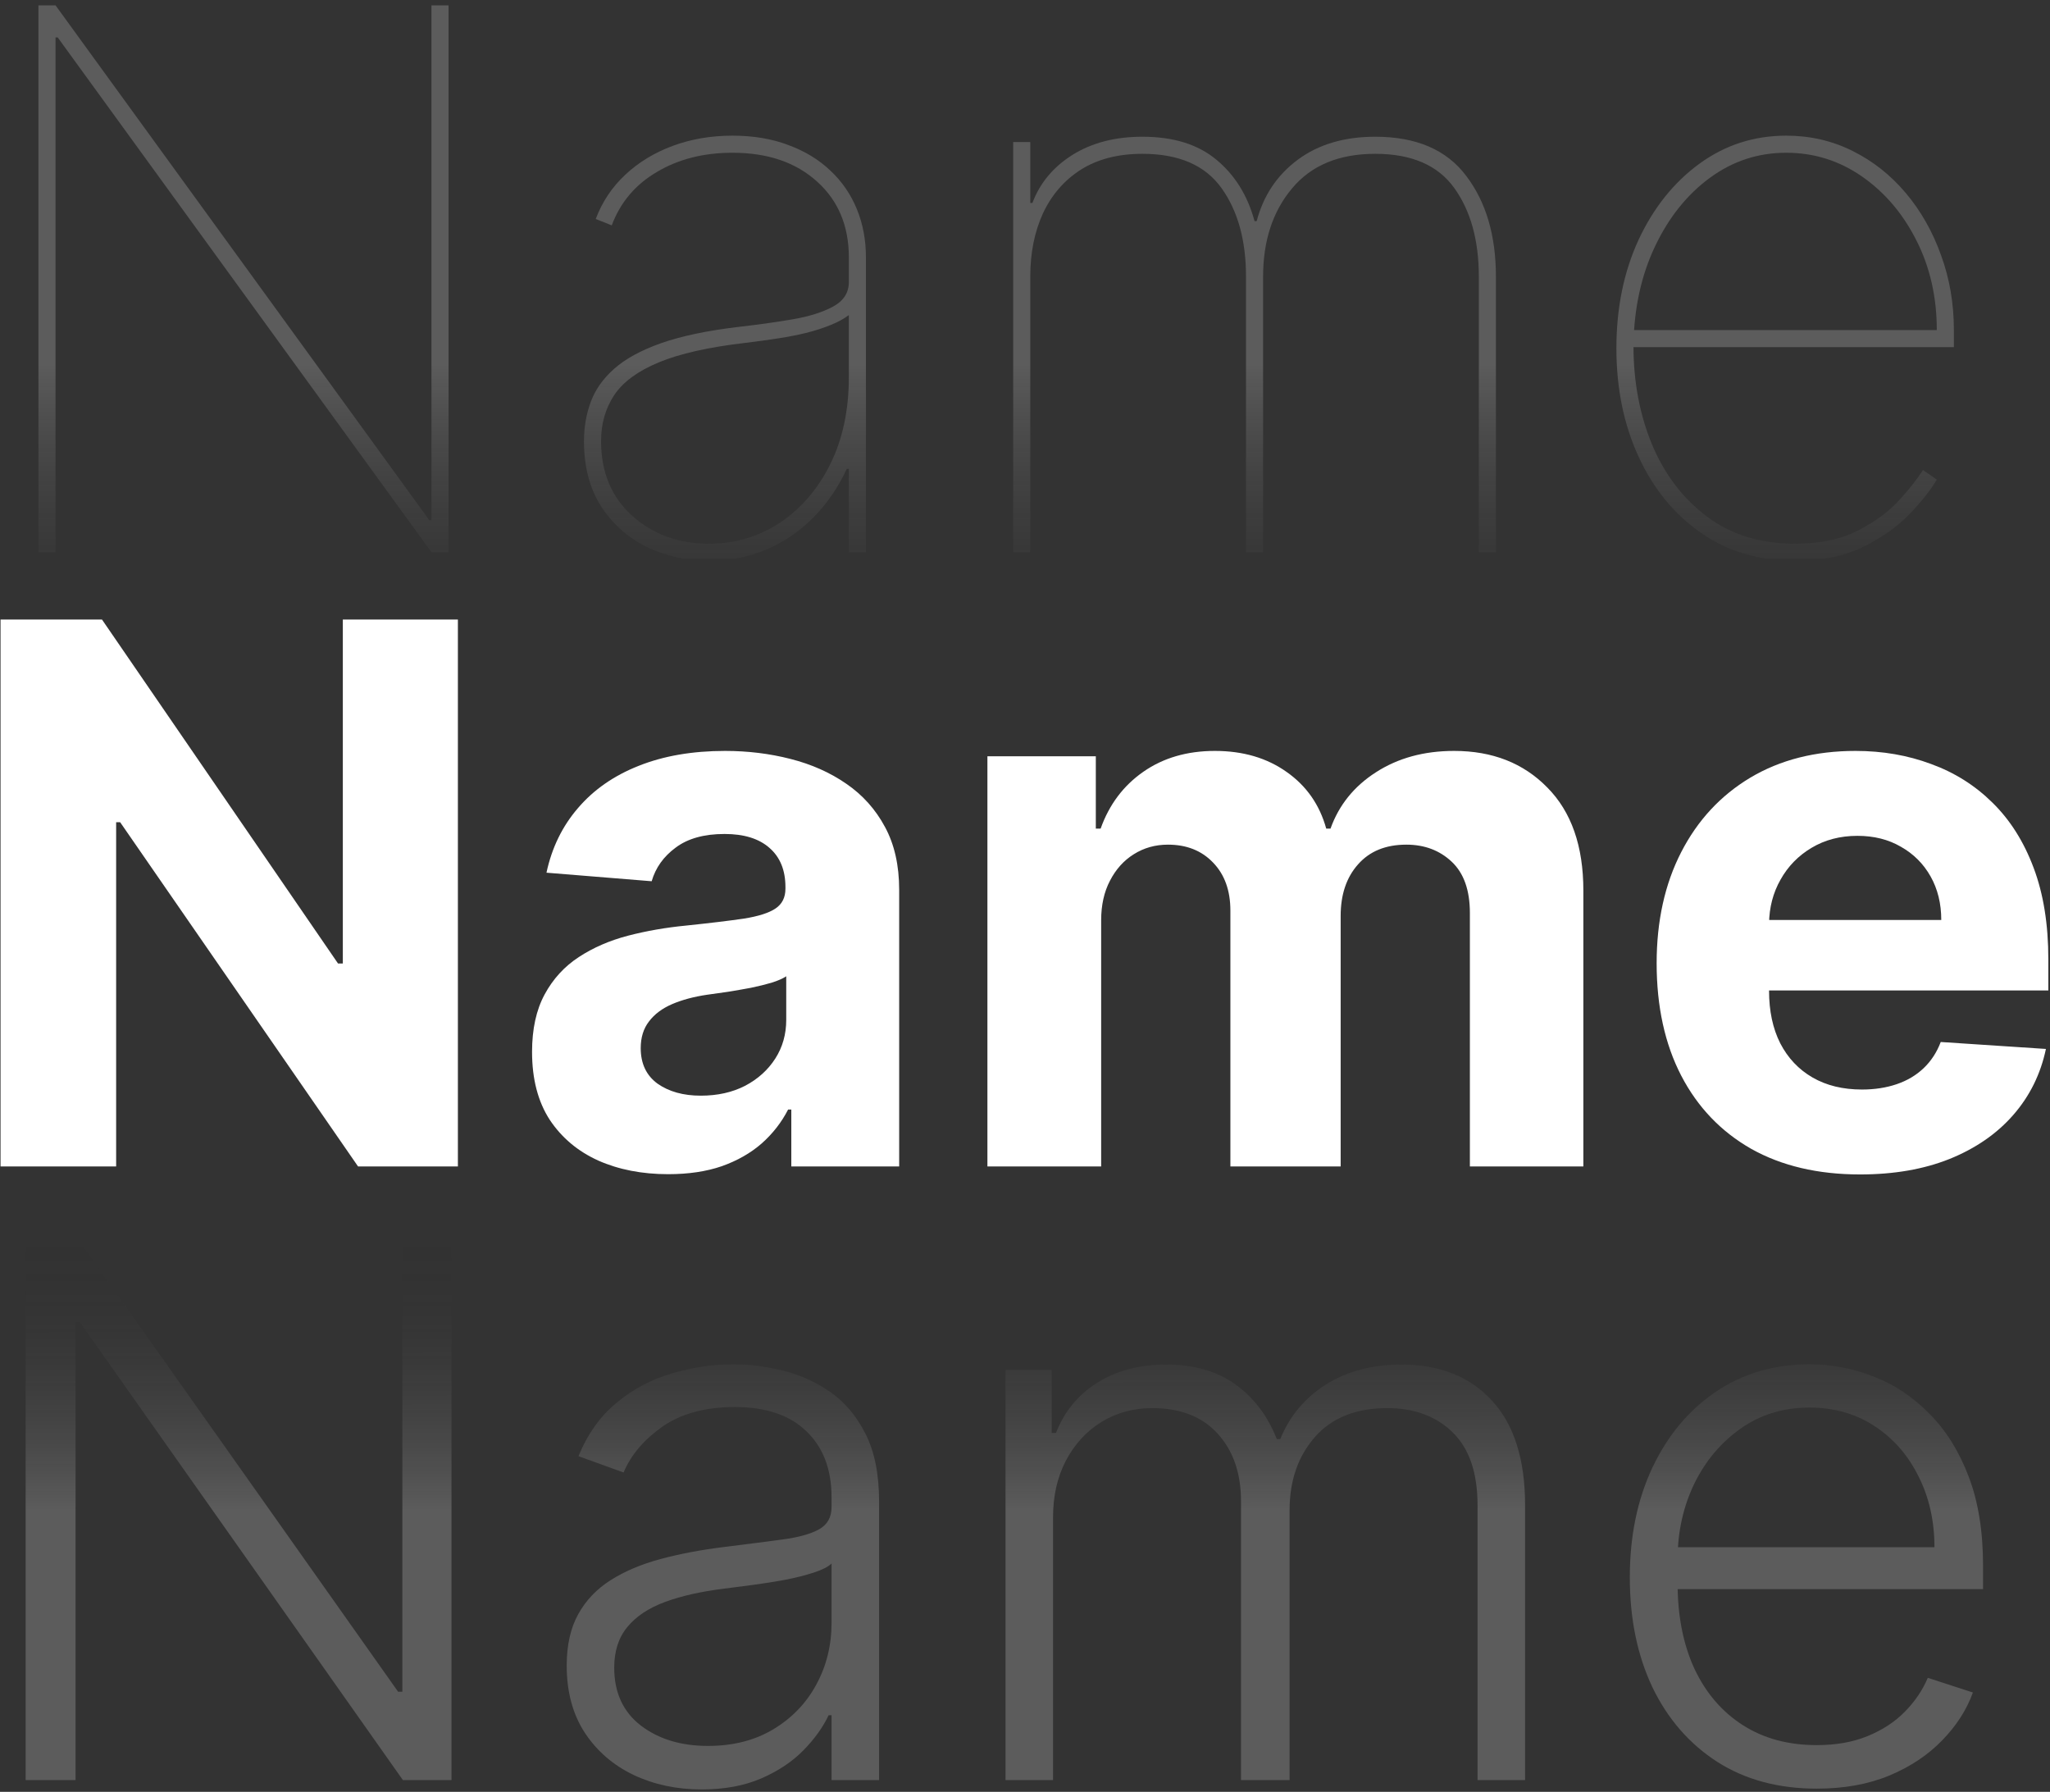 <svg width="349" height="305" viewBox="0 0 349 305" fill="none" xmlns="http://www.w3.org/2000/svg">
<rect x="0" y="0" width="349" height="305" fill="#333333" stroke="none"/>
<path d="M76.864 209.909V303H68.591L13.591 225.046H12.864V303H4.364V209.909H12.591L67.773 287.955H68.5V209.909H76.864Z" fill="url(#paint0_linear_249_2429)" fill-opacity="0.2"/>
<path d="M119.432 304.591C115.22 304.591 111.371 303.773 107.886 302.136C104.401 300.47 101.629 298.076 99.568 294.955C97.507 291.803 96.477 287.985 96.477 283.5C96.477 280.046 97.129 277.136 98.432 274.773C99.735 272.409 101.583 270.47 103.977 268.955C106.371 267.439 109.204 266.243 112.477 265.364C115.75 264.485 119.356 263.803 123.295 263.318C127.204 262.833 130.507 262.409 133.204 262.046C135.932 261.682 138.007 261.106 139.432 260.318C140.856 259.53 141.568 258.258 141.568 256.5V254.864C141.568 250.106 140.144 246.364 137.295 243.636C134.477 240.879 130.417 239.5 125.114 239.5C120.083 239.5 115.977 240.606 112.795 242.818C109.644 245.03 107.432 247.636 106.159 250.636L98.477 247.864C100.053 244.046 102.235 241 105.023 238.727C107.81 236.424 110.932 234.773 114.386 233.773C117.841 232.743 121.341 232.227 124.886 232.227C127.553 232.227 130.326 232.576 133.204 233.273C136.114 233.97 138.811 235.182 141.295 236.909C143.78 238.606 145.795 240.985 147.341 244.046C148.886 247.076 149.659 250.924 149.659 255.591V303H141.568V291.955H141.068C140.098 294.015 138.659 296.015 136.75 297.955C134.841 299.894 132.447 301.485 129.568 302.727C126.689 303.97 123.31 304.591 119.432 304.591ZM120.523 297.182C124.826 297.182 128.553 296.227 131.704 294.318C134.856 292.409 137.28 289.879 138.977 286.727C140.704 283.546 141.568 280.046 141.568 276.227V266.136C140.962 266.712 139.947 267.227 138.523 267.682C137.129 268.136 135.507 268.546 133.659 268.909C131.841 269.243 130.023 269.53 128.204 269.773C126.386 270.015 124.75 270.227 123.295 270.409C119.356 270.894 115.992 271.652 113.204 272.682C110.417 273.712 108.28 275.136 106.795 276.955C105.31 278.743 104.568 281.046 104.568 283.864C104.568 288.106 106.083 291.394 109.114 293.727C112.144 296.03 115.947 297.182 120.523 297.182Z" fill="url(#paint1_linear_249_2429)" fill-opacity="0.2"/>
<path d="M171.182 303V233.182H179.045V243.909H179.773C181.167 240.303 183.485 237.47 186.727 235.409C190 233.318 193.924 232.273 198.5 232.273C203.318 232.273 207.273 233.409 210.364 235.682C213.485 237.924 215.818 241.015 217.364 244.955H217.954C219.53 241.076 222.091 238 225.636 235.727C229.212 233.424 233.545 232.273 238.636 232.273C245.121 232.273 250.242 234.318 254 238.409C257.757 242.47 259.636 248.409 259.636 256.227V303H251.545V256.227C251.545 250.712 250.136 246.576 247.318 243.818C244.5 241.061 240.788 239.682 236.182 239.682C230.848 239.682 226.742 241.318 223.864 244.591C220.985 247.864 219.545 252.015 219.545 257.046V303H211.273V255.5C211.273 250.773 209.954 246.955 207.318 244.046C204.682 241.136 200.97 239.682 196.182 239.682C192.97 239.682 190.076 240.47 187.5 242.046C184.954 243.621 182.939 245.818 181.454 248.636C180 251.424 179.273 254.636 179.273 258.273V303H171.182Z" fill="url(#paint2_linear_249_2429)" fill-opacity="0.2"/>
<path d="M309.284 304.455C302.769 304.455 297.132 302.939 292.375 299.909C287.617 296.849 283.935 292.621 281.329 287.227C278.754 281.803 277.466 275.561 277.466 268.5C277.466 261.47 278.754 255.227 281.329 249.773C283.935 244.288 287.526 240 292.102 236.909C296.708 233.788 302.026 232.227 308.057 232.227C311.845 232.227 315.496 232.924 319.011 234.318C322.526 235.682 325.678 237.788 328.466 240.636C331.284 243.455 333.511 247.015 335.148 251.318C336.784 255.591 337.602 260.652 337.602 266.5V270.5H283.057V263.364H329.329C329.329 258.879 328.42 254.849 326.602 251.273C324.814 247.667 322.314 244.818 319.102 242.727C315.92 240.636 312.239 239.591 308.057 239.591C303.632 239.591 299.739 240.773 296.375 243.136C293.011 245.5 290.375 248.621 288.466 252.5C286.587 256.379 285.632 260.621 285.602 265.227V269.5C285.602 275.046 286.557 279.894 288.466 284.046C290.405 288.167 293.148 291.364 296.693 293.636C300.239 295.909 304.435 297.046 309.284 297.046C312.587 297.046 315.481 296.53 317.966 295.5C320.481 294.47 322.587 293.091 324.284 291.364C326.011 289.606 327.314 287.682 328.193 285.591L335.875 288.091C334.814 291.03 333.072 293.743 330.648 296.227C328.254 298.712 325.254 300.712 321.648 302.227C318.072 303.712 313.951 304.455 309.284 304.455Z" fill="url(#paint3_linear_249_2429)" fill-opacity="0.2"/>
<path d="M77.954 105.455V198.546H60.955L20.454 139.955H19.773V198.546H0.091V105.455H17.363L57.545 164H58.364V105.455H77.954Z" fill="white"/>
<path d="M113.761 199.864C109.307 199.864 105.337 199.091 101.852 197.546C98.367 195.97 95.61 193.652 93.579 190.591C91.579 187.5 90.579 183.652 90.579 179.046C90.579 175.167 91.292 171.909 92.716 169.273C94.14 166.636 96.079 164.515 98.534 162.909C100.989 161.303 103.776 160.091 106.898 159.273C110.049 158.455 113.352 157.879 116.807 157.546C120.867 157.121 124.14 156.727 126.625 156.364C129.11 155.97 130.913 155.394 132.034 154.636C133.155 153.879 133.716 152.758 133.716 151.273V151C133.716 148.121 132.807 145.894 130.989 144.318C129.201 142.742 126.655 141.955 123.352 141.955C119.867 141.955 117.095 142.727 115.034 144.273C112.973 145.788 111.61 147.697 110.943 150L93.034 148.546C93.943 144.303 95.731 140.636 98.398 137.546C101.064 134.424 104.504 132.03 108.716 130.364C112.958 128.667 117.867 127.818 123.443 127.818C127.322 127.818 131.034 128.273 134.579 129.182C138.155 130.091 141.322 131.5 144.079 133.409C146.867 135.318 149.064 137.773 150.67 140.773C152.276 143.742 153.079 147.303 153.079 151.455V198.546H134.716V188.864H134.17C133.049 191.046 131.549 192.97 129.67 194.636C127.792 196.273 125.534 197.561 122.898 198.5C120.261 199.409 117.216 199.864 113.761 199.864ZM119.307 186.5C122.155 186.5 124.67 185.939 126.852 184.818C129.034 183.667 130.746 182.121 131.989 180.182C133.231 178.242 133.852 176.046 133.852 173.591V166.182C133.246 166.576 132.413 166.939 131.352 167.273C130.322 167.576 129.155 167.864 127.852 168.136C126.549 168.379 125.246 168.606 123.943 168.818C122.64 169 121.458 169.167 120.398 169.318C118.125 169.652 116.14 170.182 114.443 170.909C112.746 171.636 111.428 172.621 110.489 173.864C109.549 175.076 109.079 176.591 109.079 178.409C109.079 181.045 110.034 183.061 111.943 184.455C113.882 185.818 116.337 186.5 119.307 186.5Z" fill="white"/>
<path d="M168.102 198.546V128.727H186.557V141.046H187.375C188.829 136.955 191.254 133.727 194.648 131.364C198.042 129 202.102 127.818 206.829 127.818C211.617 127.818 215.693 129.015 219.057 131.409C222.42 133.773 224.663 136.985 225.784 141.046H226.511C227.936 137.046 230.511 133.849 234.239 131.455C237.996 129.03 242.436 127.818 247.557 127.818C254.072 127.818 259.36 129.894 263.42 134.046C267.511 138.167 269.557 144.015 269.557 151.591V198.546H250.239V155.409C250.239 151.53 249.208 148.621 247.148 146.682C245.087 144.742 242.511 143.773 239.42 143.773C235.905 143.773 233.163 144.894 231.193 147.136C229.223 149.349 228.239 152.273 228.239 155.909V198.546H209.466V155C209.466 151.576 208.481 148.849 206.511 146.818C204.572 144.788 202.011 143.773 198.829 143.773C196.678 143.773 194.739 144.318 193.011 145.409C191.314 146.47 189.966 147.97 188.966 149.909C187.966 151.818 187.466 154.061 187.466 156.636V198.546H168.102Z" fill="white"/>
<path d="M316.67 199.909C309.489 199.909 303.307 198.455 298.125 195.546C292.973 192.606 289.004 188.455 286.216 183.091C283.428 177.697 282.034 171.318 282.034 163.955C282.034 156.773 283.428 150.47 286.216 145.046C289.004 139.621 292.928 135.394 297.989 132.364C303.079 129.333 309.049 127.818 315.898 127.818C320.504 127.818 324.792 128.561 328.761 130.046C332.761 131.5 336.246 133.697 339.216 136.636C342.216 139.576 344.549 143.273 346.216 147.727C347.882 152.152 348.716 157.333 348.716 163.273V168.591H289.761V156.591H330.489C330.489 153.803 329.883 151.333 328.67 149.182C327.458 147.03 325.776 145.349 323.625 144.136C321.504 142.894 319.034 142.273 316.216 142.273C313.276 142.273 310.67 142.955 308.398 144.318C306.155 145.652 304.398 147.455 303.125 149.727C301.852 151.97 301.201 154.47 301.17 157.227V168.636C301.17 172.091 301.807 175.076 303.079 177.591C304.382 180.106 306.216 182.045 308.579 183.409C310.943 184.773 313.746 185.455 316.989 185.455C319.14 185.455 321.11 185.152 322.898 184.546C324.686 183.939 326.216 183.03 327.489 181.818C328.761 180.606 329.731 179.121 330.398 177.364L348.307 178.546C347.398 182.849 345.534 186.606 342.716 189.818C339.928 193 336.322 195.485 331.898 197.273C327.504 199.03 322.428 199.909 316.67 199.909Z" fill="white"/>
<path d="M76.364 0.909V94H73.454L9.818 6.364H9.454V94H6.545V0.909H9.454L73.091 88.546H73.454V0.909H76.364Z" fill="url(#paint4_linear_249_2429)" fill-opacity="0.2"/>
<path d="M120.693 95.455C116.875 95.455 113.345 94.667 110.102 93.091C106.89 91.515 104.299 89.212 102.329 86.182C100.39 83.152 99.42 79.455 99.42 75.091C99.42 72.727 99.799 70.515 100.557 68.455C101.314 66.364 102.648 64.47 104.557 62.773C106.466 61.076 109.133 59.621 112.557 58.409C116.011 57.197 120.42 56.273 125.784 55.636C128.996 55.273 132.026 54.849 134.875 54.364C137.723 53.879 140.042 53.152 141.829 52.182C143.617 51.212 144.511 49.818 144.511 48V43.818C144.511 38.455 142.708 34.152 139.102 30.909C135.496 27.637 130.693 26 124.693 26C119.784 26 115.496 27.091 111.829 29.273C108.163 31.424 105.602 34.455 104.148 38.364L101.42 37.273C102.511 34.364 104.193 31.849 106.466 29.727C108.739 27.606 111.436 25.97 114.557 24.818C117.678 23.667 121.057 23.091 124.693 23.091C128.239 23.091 131.405 23.621 134.193 24.682C137.011 25.712 139.405 27.167 141.375 29.046C143.345 30.894 144.845 33.076 145.875 35.591C146.905 38.106 147.42 40.849 147.42 43.818V94H144.511V79.818H144.148C142.693 82.97 140.799 85.727 138.466 88.091C136.163 90.424 133.496 92.243 130.466 93.546C127.466 94.818 124.208 95.455 120.693 95.455ZM120.693 92.546C125.117 92.546 129.133 91.364 132.739 89C136.345 86.606 139.208 83.288 141.329 79.046C143.451 74.773 144.511 69.818 144.511 64.182V53.636C143.663 54.273 142.633 54.833 141.42 55.318C140.239 55.803 138.89 56.242 137.375 56.636C135.89 57 134.269 57.318 132.511 57.591C130.754 57.864 128.875 58.121 126.875 58.364C120.633 59.091 115.723 60.197 112.148 61.682C108.572 63.167 106.042 65.03 104.557 67.273C103.072 69.515 102.329 72.121 102.329 75.091C102.329 80.364 104.087 84.591 107.602 87.773C111.148 90.955 115.511 92.546 120.693 92.546Z" fill="url(#paint5_linear_249_2429)" fill-opacity="0.2"/>
<path d="M172.489 94V24.182H175.398V34.545H175.761C177.034 31.152 179.307 28.424 182.579 26.364C185.883 24.303 189.852 23.273 194.489 23.273C199.761 23.273 203.958 24.576 207.079 27.182C210.231 29.788 212.398 33.273 213.579 37.636H213.943C215.095 33.273 217.428 29.788 220.943 27.182C224.458 24.576 228.852 23.273 234.125 23.273C241.125 23.273 246.292 25.5 249.625 29.955C252.989 34.379 254.67 40.091 254.67 47.091V94H251.761V47.091C251.761 40.909 250.367 35.879 247.58 32C244.792 28.121 240.307 26.182 234.125 26.182C227.943 26.182 223.216 28.152 219.943 32.091C216.67 36 215.034 41 215.034 47.091V94H212.125V47.091C212.125 40.909 210.731 35.879 207.943 32C205.155 28.121 200.67 26.182 194.489 26.182C190.367 26.182 186.883 27.076 184.034 28.864C181.216 30.652 179.064 33.121 177.579 36.273C176.125 39.424 175.398 43.03 175.398 47.091V94H172.489Z" fill="url(#paint6_linear_249_2429)" fill-opacity="0.2"/>
<path d="M305.545 95.455C299.455 95.455 294.121 93.864 289.545 90.682C285 87.5 281.47 83.182 278.955 77.727C276.439 72.273 275.182 66.121 275.182 59.273C275.182 52.424 276.439 46.273 278.955 40.818C281.5 35.364 284.955 31.046 289.318 27.864C293.682 24.682 298.606 23.091 304.091 23.091C308.151 23.091 311.909 23.955 315.364 25.682C318.848 27.409 321.879 29.803 324.455 32.864C327.03 35.924 329.03 39.455 330.455 43.455C331.909 47.424 332.636 51.667 332.636 56.182V59.091H276.636V56.182H329.727C329.727 50.576 328.576 45.5 326.273 40.955C323.97 36.379 320.879 32.742 317 30.046C313.121 27.349 308.818 26 304.091 26C299.303 26 294.97 27.424 291.091 30.273C287.212 33.121 284.106 37 281.773 41.909C279.439 46.818 278.212 52.364 278.091 58.545V58.909C278.091 65 279.151 70.606 281.273 75.727C283.424 80.818 286.545 84.894 290.636 87.955C294.727 91.015 299.697 92.546 305.545 92.546C309.848 92.546 313.455 91.788 316.364 90.273C319.303 88.758 321.651 87.015 323.409 85.046C325.197 83.076 326.515 81.394 327.364 80L329.727 81.636C328.697 83.394 327.151 85.349 325.091 87.5C323.03 89.652 320.394 91.515 317.182 93.091C313.97 94.667 310.091 95.455 305.545 95.455Z" fill="url(#paint7_linear_249_2429)" fill-opacity="0.2"/>
<defs>
<linearGradient id="paint0_linear_249_2429" x1="170.983" y1="209.909" x2="171" y2="257" gradientUnits="userSpaceOnUse">
<stop stop-opacity="0"/>
<stop offset="1" stop-color="white"/>
</linearGradient>
<linearGradient id="paint1_linear_249_2429" x1="170.983" y1="209.909" x2="171" y2="257" gradientUnits="userSpaceOnUse">
<stop stop-opacity="0"/>
<stop offset="1" stop-color="white"/>
</linearGradient>
<linearGradient id="paint2_linear_249_2429" x1="170.983" y1="209.909" x2="171" y2="257" gradientUnits="userSpaceOnUse">
<stop stop-opacity="0"/>
<stop offset="1" stop-color="white"/>
</linearGradient>
<linearGradient id="paint3_linear_249_2429" x1="170.983" y1="209.909" x2="171" y2="257" gradientUnits="userSpaceOnUse">
<stop stop-opacity="0"/>
<stop offset="1" stop-color="white"/>
</linearGradient>
<linearGradient id="paint4_linear_249_2429" x1="169.591" y1="62" x2="169.591" y2="95" gradientUnits="userSpaceOnUse">
<stop stop-color="white"/>
<stop offset="1" stop-color="#6A6A6A" stop-opacity="0.417"/>
<stop offset="1" stop-opacity="0"/>
</linearGradient>
<linearGradient id="paint5_linear_249_2429" x1="169.591" y1="62" x2="169.591" y2="95" gradientUnits="userSpaceOnUse">
<stop stop-color="white"/>
<stop offset="1" stop-color="#6A6A6A" stop-opacity="0.417"/>
<stop offset="1" stop-opacity="0"/>
</linearGradient>
<linearGradient id="paint6_linear_249_2429" x1="169.591" y1="62" x2="169.591" y2="95" gradientUnits="userSpaceOnUse">
<stop stop-color="white"/>
<stop offset="1" stop-color="#6A6A6A" stop-opacity="0.417"/>
<stop offset="1" stop-opacity="0"/>
</linearGradient>
<linearGradient id="paint7_linear_249_2429" x1="169.591" y1="62" x2="169.591" y2="95" gradientUnits="userSpaceOnUse">
<stop stop-color="white"/>
<stop offset="1" stop-color="#6A6A6A" stop-opacity="0.417"/>
<stop offset="1" stop-opacity="0"/>
</linearGradient>
</defs>
</svg>
